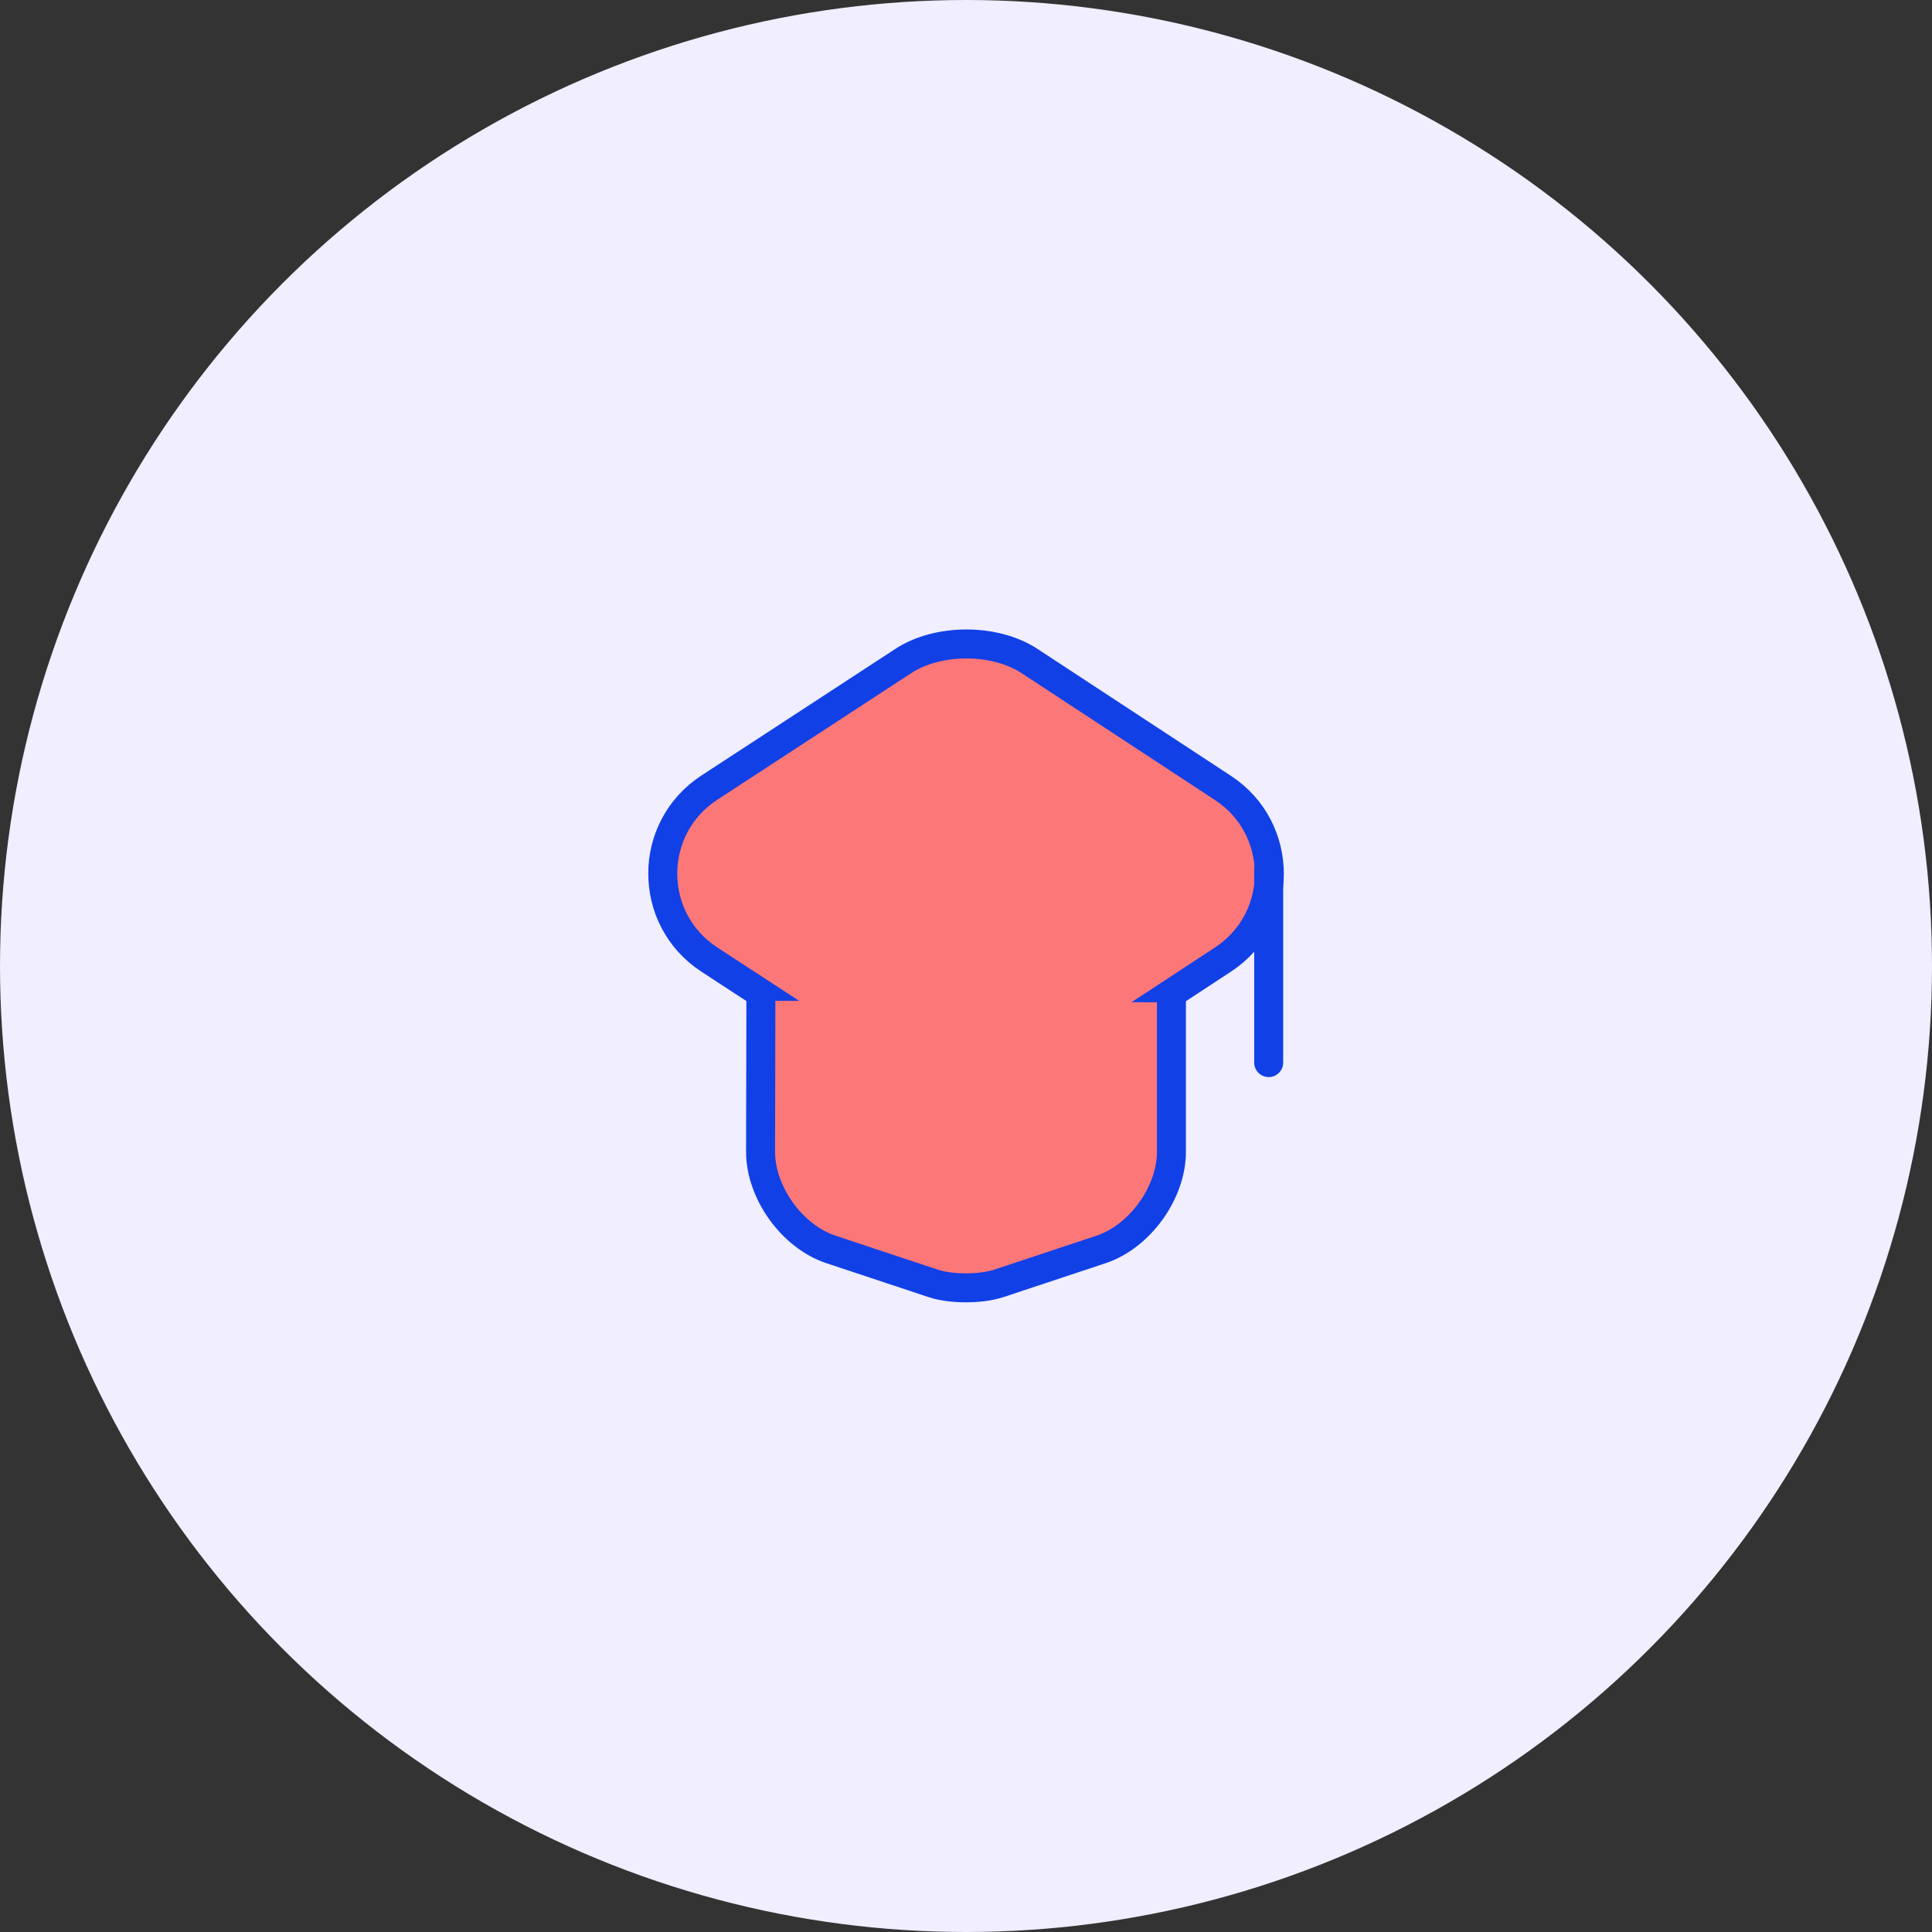 <svg width="100" height="100" viewBox="0 0 100 100" fill="none" xmlns="http://www.w3.org/2000/svg">
<rect x="0" y="0" width="100" height="100" fill="#333333" stroke="none"/>
<circle cx="50" cy="50" r="50" fill="#F0EEFF"/>
<path d="M46.75 34.217L36.717 40.767C33.5 42.867 33.5 47.567 36.717 49.667L46.75 56.217C48.55 57.4 51.517 57.4 53.317 56.217L63.3 49.667C66.5 47.567 66.5 42.883 63.3 40.783L53.317 34.233C51.517 33.033 48.55 33.033 46.75 34.217Z" fill="#FC7777" stroke="#1140E7" stroke-width="1.5" stroke-linecap="round" stroke-linejoin="round"/>
<path d="M39.383 51.8L39.367 59.617C39.367 61.733 41 64 43 64.667L48.317 66.433C49.233 66.733 50.75 66.733 51.683 66.433L57 64.667C59 64 60.633 61.733 60.633 59.617V51.883" fill="#FC7777"/>
<path d="M39.383 51.8L39.367 59.617C39.367 61.733 41 64 43 64.667L48.317 66.433C49.233 66.733 50.75 66.733 51.683 66.433L57 64.667C59 64 60.633 61.733 60.633 59.617V51.883" stroke="#1140E7" stroke-width="1.5" stroke-linecap="round" stroke-linejoin="round"/>
<path d="M65.667 55V45" stroke="#1140E7" stroke-width="1.5" stroke-linecap="round" stroke-linejoin="round"/>
</svg>
